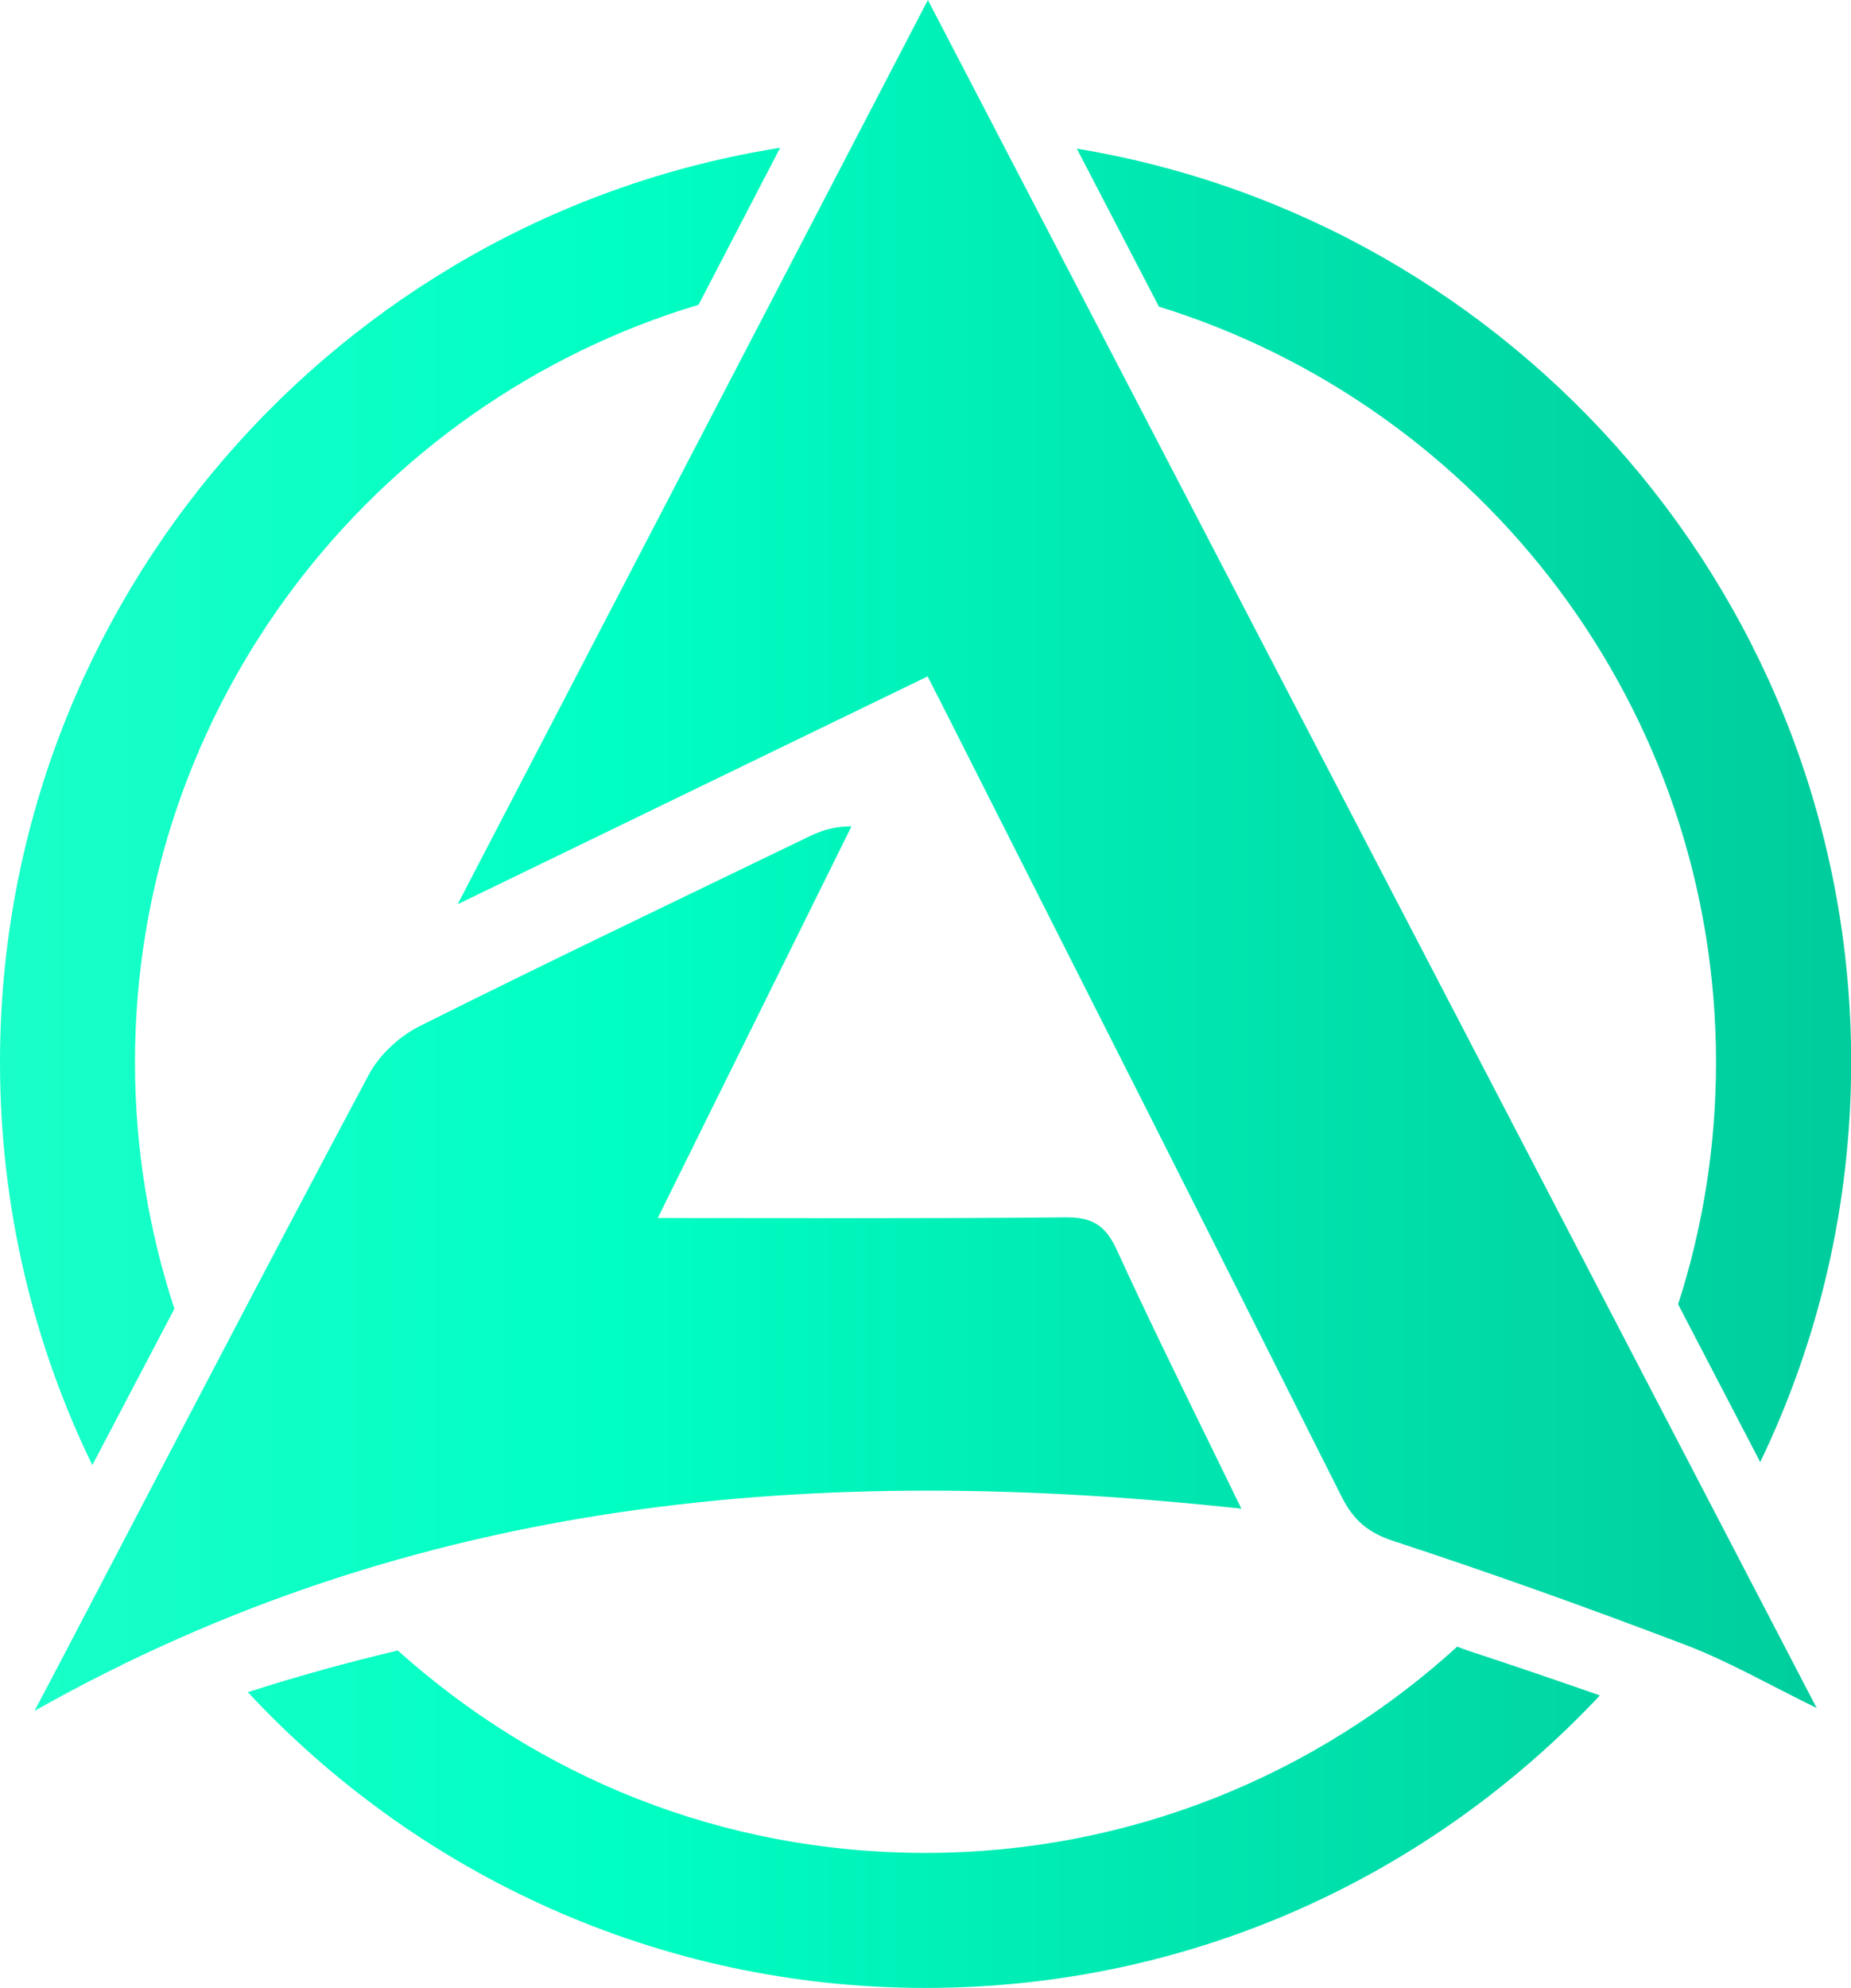 <?xml version="1.0" encoding="UTF-8"?>
<svg id="Layer_2" data-name="Layer 2" xmlns="http://www.w3.org/2000/svg" xmlns:xlink="http://www.w3.org/1999/xlink" viewBox="0 0 108.88 116.9">
  <defs>
    <style>
      .cls-1 {
        fill: url(#linear-gradient);
      }
    </style>
    <linearGradient id="linear-gradient" x1="0" y1="58.45" x2="108.88" y2="58.45" gradientUnits="userSpaceOnUse">
      <stop offset="0" stop-color="#1affc9"/>
      <stop offset=".33" stop-color="#00ffc3"/>
      <stop offset=".64" stop-color="#00e6b0"/>
      <stop offset="1" stop-color="#00cc9c"/>
    </linearGradient>
  </defs>
  <g id="Layer_1-2" data-name="Layer 1">
    <g id="Accent-Logo">
      <path id="Linear-Gradiant" class="cls-1" d="M54.57,39.77c-9.2,4.46-18.19,8.82-27.65,13.4C36.22,35.29,45.28,17.88,54.58,0c17.48,33.59,34.76,66.79,52.28,100.43-2.86-1.4-5.2-2.75-7.69-3.7-5.67-2.16-11.38-4.21-17.15-6.1-1.54-.5-2.4-1.23-3.1-2.62-7.81-15.55-15.67-31.07-23.52-46.6-.24-.47-.48-.94-.83-1.63Zm-4.47,8.82c-1.18,0-1.93,.31-2.66,.67-7.59,3.67-15.2,7.3-22.74,11.07-1.19,.59-2.37,1.68-2.99,2.83-6.11,11.46-12.1,22.98-18.12,34.48-.43,.83-.87,1.65-1.56,2.96,22.48-12.68,46.19-14.58,70.99-11.89-2.6-5.36-5.05-10.24-7.32-15.2-.67-1.47-1.46-1.95-3.05-1.93-7.82,.08-15.65,.04-23.96,.04,3.94-7.96,7.67-15.5,11.4-23.04ZM10.26,76.96c-1.5-4.56-2.32-9.44-2.32-14.5,0-21,13.99-38.79,33.15-44.54,1.6-3.07,3.2-6.15,4.8-9.23C19.92,12.8,0,35.35,0,62.46c0,8.49,1.95,16.53,5.43,23.69,1.61-3.07,3.22-6.13,4.83-9.2ZM68.17,18.03c18.96,5.87,32.77,23.57,32.77,44.43,0,4.96-.78,9.75-2.23,14.23,1.61,3.09,3.22,6.19,4.83,9.28,3.43-7.12,5.35-15.1,5.35-23.52,0-26.99-19.74-49.45-45.55-53.71,1.61,3.1,3.22,6.19,4.83,9.29Zm18.25,79.05c-.25-.08-.48-.17-.7-.26-8.27,7.53-19.25,12.13-31.29,12.13s-22.79-4.51-31.03-11.9c-2.96,.7-5.9,1.51-8.82,2.45,9.95,10.69,24.13,17.39,39.85,17.39s29.74-6.62,39.68-17.2c-2.56-.89-5.12-1.77-7.69-2.61Z"/>
    </g>
  </g>
</svg>